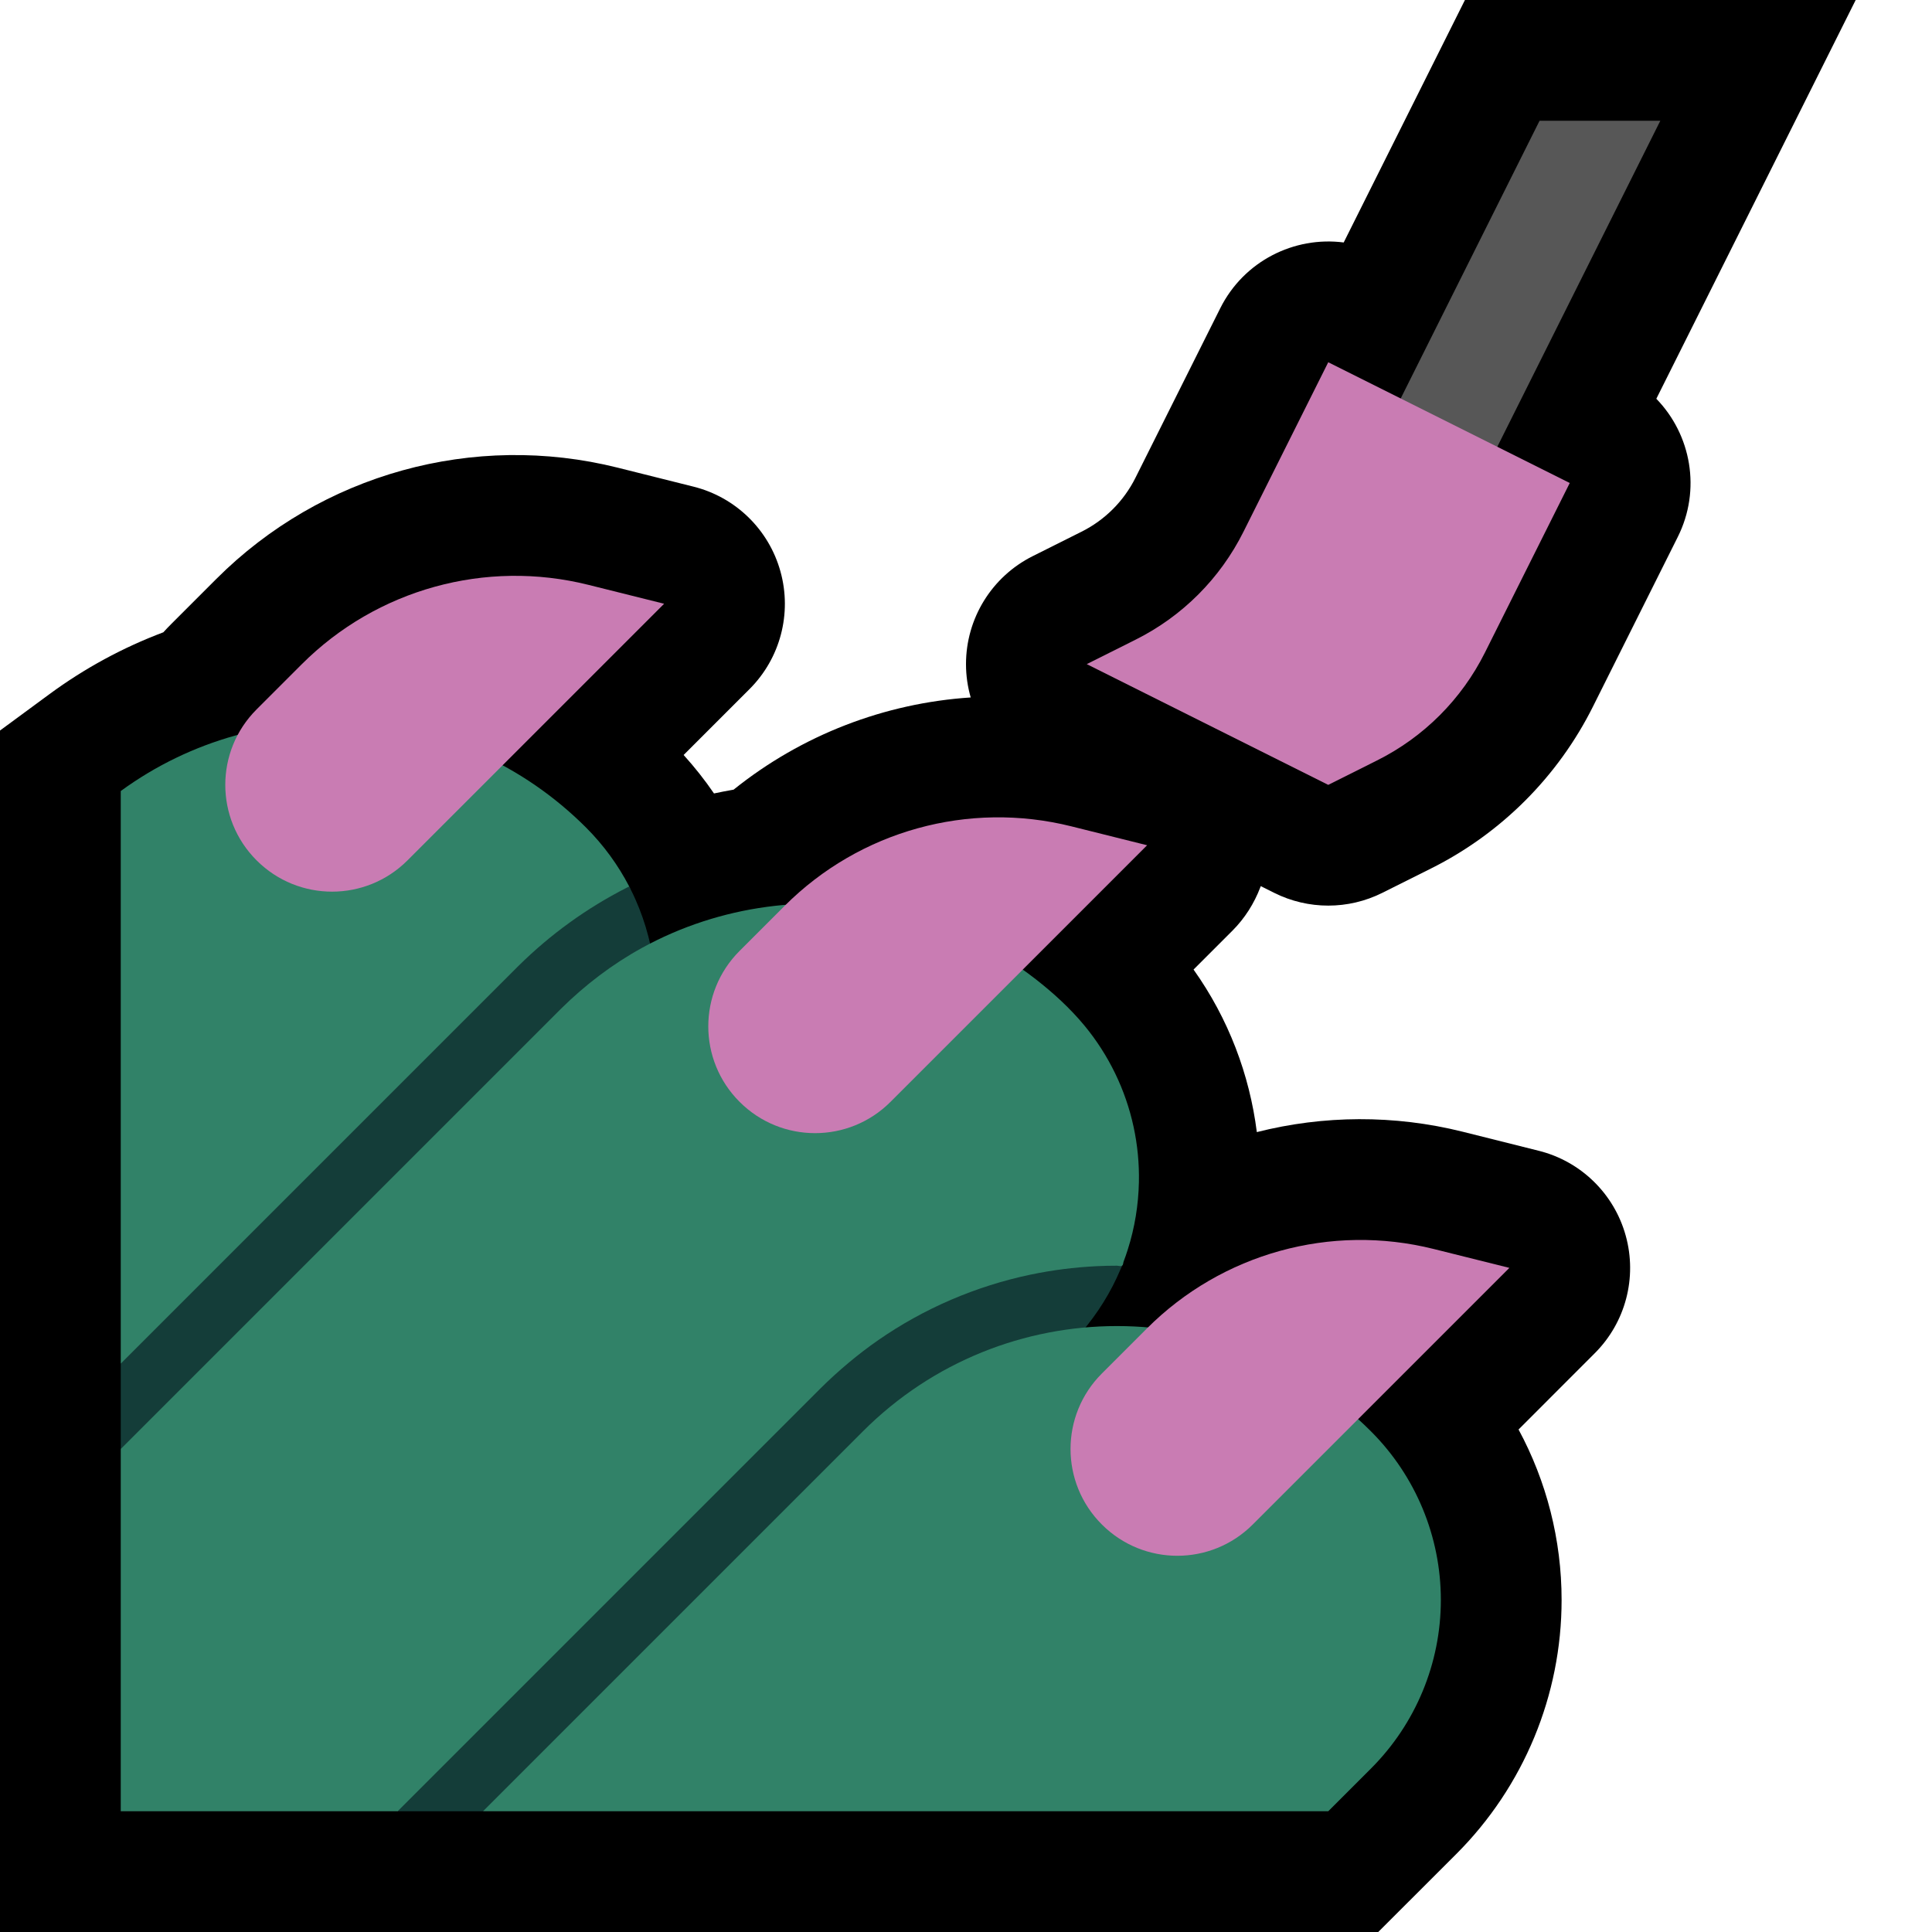 <?xml version="1.0" encoding="UTF-8"?>
<!DOCTYPE svg  PUBLIC '-//W3C//DTD SVG 1.1//EN'  'http://www.w3.org/Graphics/SVG/1.1/DTD/svg11.dtd'>
<svg clip-rule="evenodd" fill-rule="evenodd" stroke-linejoin="round" stroke-miterlimit="2" version="1.1" viewBox="0 0 32 32" xml:space="preserve" xmlns="http://www.w3.org/2000/svg" xmlns:serif="http://www.serif.com/">

    <rect id="nail_polish--paw-" width="32" height="32" fill="none" serif:id="nail_polish [paw]"/>
    <clipPath id="_clip1">
        <rect width="32" height="32"/>
    </clipPath>
    <g clip-path="url(#_clip1)">
        <g id="outline">
            <path d="m27.434 6.605c0.577 0.593 0.746 1.508 0.355 2.289 0 0-0.814 1.629-1.404 2.808-0.58 1.161-1.522 2.103-2.683 2.683l-0.808 0.404c-0.563 0.281-1.225 0.281-1.788 0l-0.224-0.112-7e-3 0.019c-0.103 0.27-0.258 0.514-0.461 0.718l-0.645 0.645c0.579 0.814 0.928 1.742 1.048 2.692 1.102-0.279 2.274-0.29 3.414-5e-3l1.254 0.314c0.699 0.174 1.25 0.712 1.442 1.406 0.193 0.695-3e-3 1.439-0.513 1.948l-1.262 1.263c0.464 0.859 0.713 1.828 0.713 2.823 0 1.578-0.627 3.09-1.742 4.206l-1.295 1.294h-22.828v-19.9l0.814-0.599c0.59-0.435 1.227-0.778 1.891-1.028 0.042-0.046 0.085-0.091 0.13-0.136 0.238-0.239 0.494-0.494 0.749-0.749 1.739-1.739 4.262-2.438 6.647-1.842l1.254 0.314c0.699 0.174 1.25 0.712 1.442 1.406 0.193 0.695-3e-3 1.439-0.513 1.948l-1.091 1.091c0.183 0.202 0.351 0.415 0.503 0.637 0.107-0.023 0.216-0.044 0.325-0.063 1.129-0.907 2.503-1.434 3.927-1.527-0.051-0.177-0.078-0.362-0.078-0.552 0-0.758 0.428-1.45 1.106-1.789 0 0 0.379-0.189 0.807-0.404 0.387-0.193 0.701-0.507 0.894-0.894 0.59-1.179 1.404-2.807 1.404-2.807 0.391-0.782 1.225-1.196 2.045-1.09l2.008-4.016h6.472l-3.302 6.605z"/>
        </g>
        <g id="emoji">
            <path d="m8 15c0.161-0.154 0.389-0.225 0.602-0.27 0.39-0.082 0.795-0.094 1.193-0.085 0.15 4e-3 0.299 0.011 0.449 0.022 0.052 4e-3 0.104 9e-3 0.156 0.014 7e-3 0 0.017-3e-3 0.022 2e-3 0.013 0.015 0.018 0.035 0.026 0.052 0.027 0.053 0.052 0.106 0.076 0.16 0.087 0.196 0.159 0.4 0.213 0.609 0.253 0.97 0.122 2.019-0.36 2.897-0.18 0.328-0.407 0.625-0.669 0.891l-4.708 5.405-3-0.697v-1.414l1-1.904 5-5.682z" fill="#143D39"/>
            <path d="m2 13.102c2.326-1.698 5.606-1.496 7.706 0.604l2e-3 2e-3c0.289 0.289 0.529 0.619 0.714 0.975l-0.043 0.021c-0.663 0.338-1.263 0.772-1.792 1.295l-6.587 6.587v-9.484z" fill="#318268"/>
            <path d="m12 22.271c0.209-0.205 0.458-0.365 0.715-0.501 0.31-0.164 0.635-0.297 0.965-0.414 1.039-0.372 2.122-0.596 3.198-0.829 0.133-0.029 0.263-0.057 0.398-0.066 0.337-0.021 0.68 0.054 0.971 0.23 0.09 0.054 0.174 0.118 0.252 0.189 0.022 0.02 0.043 0.041 0.064 0.062 7e-3 8e-3 0.018 0.013 0.021 0.022 2e-3 8e-3 -5e-3 0.015-8e-3 0.022-7e-3 0.015-0.013 0.03-0.02 0.045-0.038 0.091-0.081 0.181-0.126 0.269-0.189 0.366-0.434 0.697-0.722 0.992l-7.841 6.708-1.867 1h-1.414l-1.586-1.22 7-6.509z" fill="#143D39"/>
            <path d="m9.294 16.706c0.4-0.395 0.848-0.736 1.341-1.007 1.286-0.707 2.817-0.913 4.244-0.573 0.826 0.197 1.607 0.572 2.276 1.093 0.293 0.228 0.57 0.482 0.807 0.768 0.401 0.485 0.682 1.064 0.814 1.678 0.065 0.3 0.094 0.608 0.088 0.914-8e-3 0.378-0.069 0.755-0.184 1.116-0.021 0.068-0.045 0.136-0.07 0.202-8e-3 0.023-5e-3 0.055-0.026 0.067-0.024 0.015-0.056 0-0.085 0-0.112 0-0.225 2e-3 -0.338 8e-3 -0.367 0.018-0.733 0.065-1.093 0.14-0.901 0.189-1.762 0.558-2.519 1.083-0.344 0.239-0.664 0.509-0.962 0.804l-7.001 7.001h-4.586v-6l7.294-7.294z" fill="#318268"/>
            <path d="m8 30 6.294-6.294c2.323-2.323 6.089-2.323 8.412 0l2e-3 2e-3c0.741 0.741 1.157 1.745 1.157 2.792s-0.416 2.051-1.157 2.792l-0.708 0.708h-14z" fill="#318268"/>
            <path d="m27.5 2h-2l-4.5 9h2l4.5-9z" fill="#575757"/>
            <path d="m18 11s0.379-0.19 0.807-0.404c0.775-0.387 1.402-1.014 1.789-1.789 0.59-1.178 1.404-2.807 1.404-2.807l4 2s-0.814 1.629-1.404 2.807c-0.387 0.775-1.014 1.402-1.789 1.789-0.428 0.214-0.807 0.404-0.807 0.404l-4-2z" fill="#C97CB3"/>
            <path d="m23.746 20.687c-1.703-0.426-3.506 0.073-4.748 1.315l-0.749 0.749c-0.69 0.69-0.69 1.808 0 2.498l2e-3 2e-3c0.69 0.69 1.808 0.69 2.498 0l4.251-4.251s-0.556-0.139-1.254-0.313zm-6-7c-1.703-0.426-3.506 0.073-4.748 1.315l-0.749 0.749c-0.69 0.69-0.69 1.808 0 2.498l2e-3 2e-3c0.69 0.69 1.808 0.69 2.498 0l4.251-4.251s-0.556-0.139-1.254-0.313zm-8-4c-1.703-0.426-3.506 0.073-4.748 1.315l-0.749 0.749c-0.69 0.69-0.69 1.808 0 2.498l2e-3 2e-3c0.69 0.69 1.808 0.69 2.498 0l4.251-4.251s-0.556-0.139-1.254-0.313z" fill="#C97CB3"/>
        </g>
    </g>
</svg>
